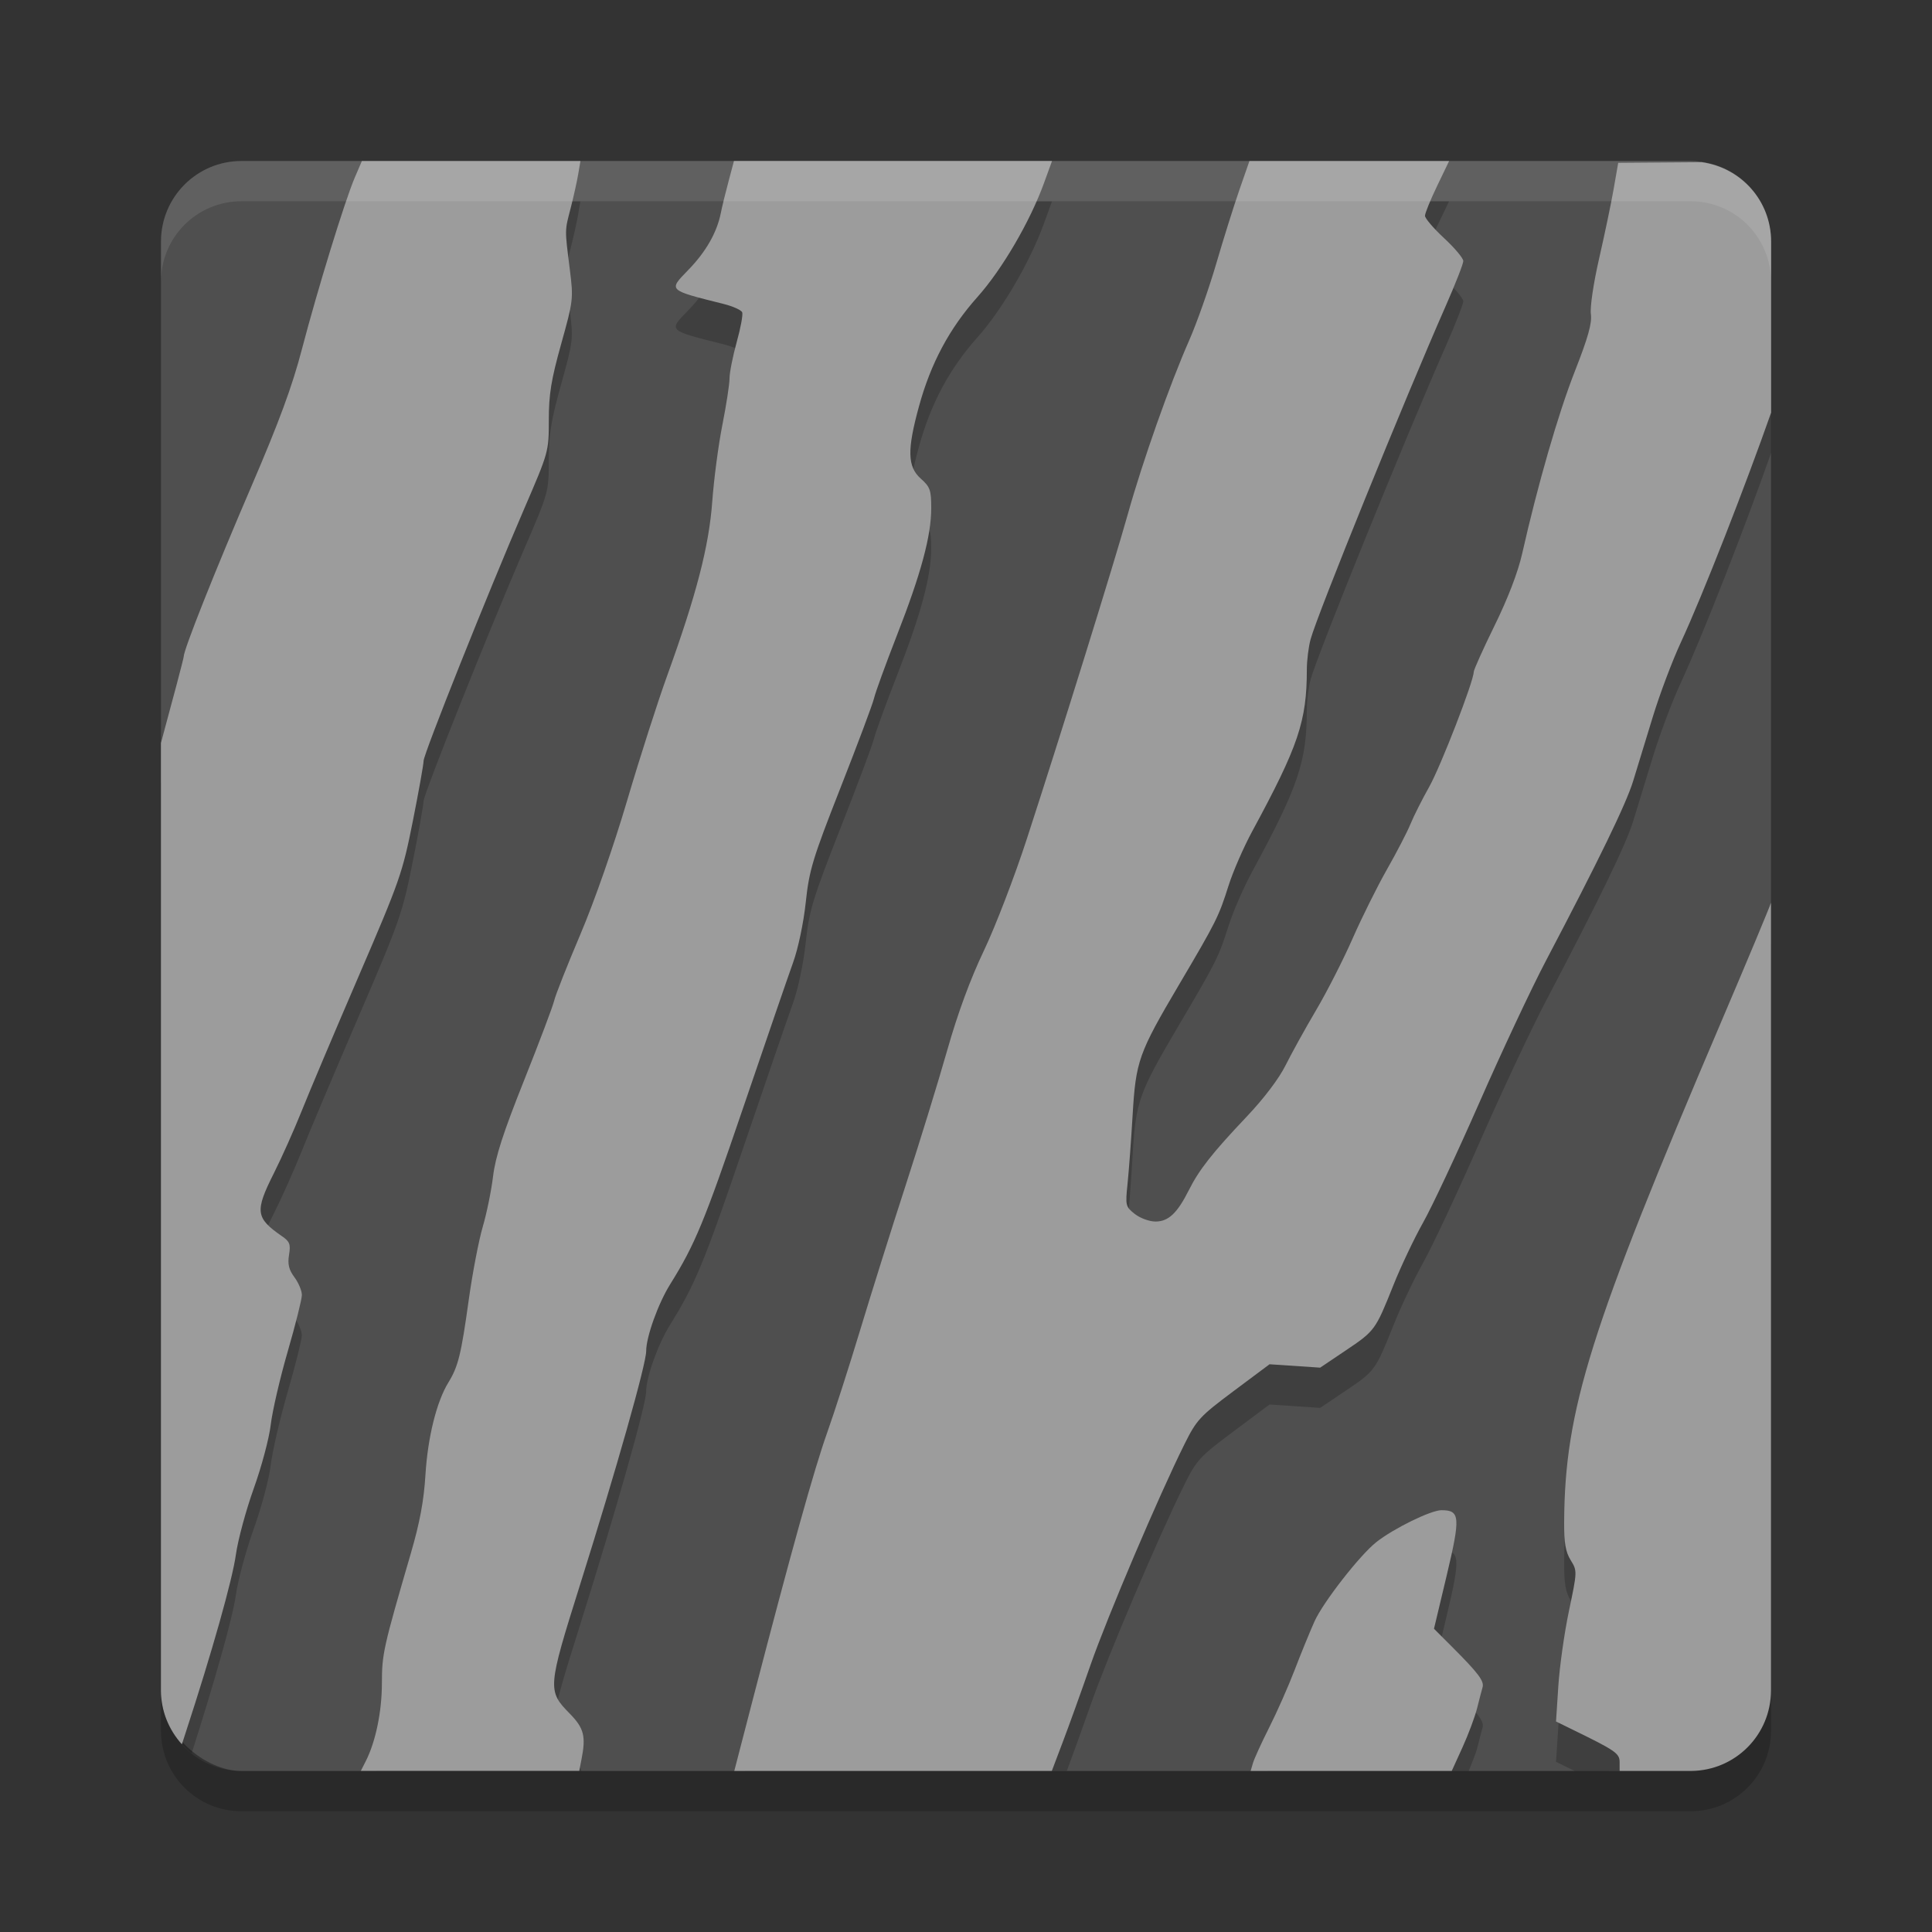 <svg xmlns="http://www.w3.org/2000/svg" width="48" height="48" version="1">
 <rect width="100%" height="100%" fill="#333333" stroke="none"/>
 <rect fill="#4f4f4f" width="40" height="40" x="-44" y="-44" rx="2" ry="2" transform="matrix(0,-1,-1,0,0,0)"/>
 <path opacity=".2" d="m8.99 5.004-0.176 0.41c-0.248 0.58-0.924 2.778-1.311 4.256-0.243 0.931-0.566 1.806-1.256 3.412-0.915 2.128-1.683 4.061-1.683 4.234-0 0.043-0.272 1.065-0.565 2.145v22.539c0 0.637 0.301 1.197 0.762 1.562 0.57-1.783 1.02-3.366 1.1-3.939 0.051-0.365 0.251-1.103 0.443-1.639 0.193-0.536 0.383-1.248 0.422-1.582 0.039-0.334 0.228-1.154 0.422-1.822 0.193-0.668 0.351-1.3 0.351-1.404 0-0.105-0.082-0.302-0.184-0.44-0.14-0.189-0.173-0.325-0.135-0.558 0.043-0.262 0.016-0.331-0.17-0.459-0.664-0.459-0.685-0.618-0.203-1.576 0.19-0.378 0.498-1.067 0.684-1.532 0.185-0.464 0.822-1.971 1.416-3.349 1.027-2.384 1.092-2.571 1.348-3.856 0.148-0.742 0.268-1.418 0.268-1.5-0-0.171 1.59-4.155 2.498-6.26 0.611-1.416 0.613-1.424 0.613-2.207 0-0.637 0.057-0.996 0.307-1.891 0.3-1.079 0.306-1.12 0.214-1.852-0.128-1.021-0.128-0.948 0.022-1.527 0.073-0.285 0.157-0.664 0.187-0.842l0.055-0.324h-5.43zm9.244 0-0.133 0.498c-0.074 0.273-0.162 0.633-0.195 0.799-0.096 0.479-0.371 0.96-0.805 1.406-0.5 0.516-0.521 0.496 0.881 0.848 0.23 0.058 0.435 0.151 0.457 0.207 0.022 0.056-0.039 0.389-0.137 0.74-0.097 0.351-0.178 0.757-0.178 0.9-0 0.143-0.081 0.669-0.18 1.168-0.099 0.499-0.21 1.354-0.25 1.9-0.081 1.106-0.394 2.313-1.119 4.318-0.232 0.641-0.68 2.036-0.994 3.1-0.337 1.141-0.813 2.505-1.162 3.326-0.325 0.766-0.619 1.508-0.652 1.65-0.034 0.142-0.371 1.036-0.75 1.986-0.518 1.3-0.709 1.89-0.768 2.377-0.043 0.356-0.158 0.919-0.256 1.252-0.098 0.333-0.255 1.149-0.348 1.815-0.189 1.361-0.262 1.658-0.506 2.055-0.294 0.478-0.513 1.365-0.57 2.295-0.039 0.643-0.141 1.189-0.361 1.943-0.687 2.358-0.72 2.503-0.721 3.238 0 0.399-0.054 0.805-0.142 1.175h5.1c-0.052-0.14-0.141-0.269-0.297-0.428-0.55-0.56-0.543-0.636 0.26-3.189 0.912-2.9 1.645-5.489 1.645-5.812 0-0.353 0.298-1.181 0.594-1.656 0.62-0.995 0.85-1.552 1.812-4.379 0.565-1.658 1.124-3.287 1.244-3.619 0.125-0.346 0.26-0.984 0.314-1.492 0.086-0.803 0.168-1.078 0.865-2.852 0.424-1.079 0.799-2.078 0.832-2.221 0.033-0.143 0.288-0.844 0.566-1.557 0.602-1.538 0.855-2.479 0.855-3.166 0-0.451-0.028-0.528-0.26-0.734-0.332-0.296-0.342-0.714-0.043-1.801 0.293-1.067 0.756-1.932 1.451-2.711 0.615-0.689 1.307-1.875 1.654-2.832l0.199-0.547h-7.904zm12.807 0-0.248 0.713c-0.136 0.392-0.396 1.218-0.576 1.836-0.181 0.618-0.481 1.473-0.67 1.9-0.483 1.095-1.159 3.009-1.527 4.324-0.346 1.235-1.657 5.452-2.51 8.072-0.301 0.926-0.779 2.17-1.062 2.764-0.341 0.715-0.65 1.553-0.914 2.481-0.219 0.771-0.686 2.287-1.037 3.369-0.352 1.082-0.859 2.699-1.129 3.592-0.27 0.893-0.639 2.04-0.82 2.549-0.321 0.901-0.896 2.965-1.84 6.604l-0.205 0.791h8.002c0.163-0.441 0.392-1.07 0.59-1.637 0.415-1.191 1.7-4.211 2.334-5.484 0.301-0.604 0.383-0.692 1.217-1.315l0.895-0.668 0.629 0.041 0.629 0.043 0.633-0.426c0.729-0.49 0.739-0.504 1.188-1.627 0.185-0.463 0.517-1.162 0.736-1.551 0.22-0.389 0.848-1.729 1.397-2.978 0.548-1.25 1.292-2.837 1.654-3.525 1.319-2.51 1.991-3.892 2.168-4.467 0.1-0.323 0.32-1.047 0.492-1.607 0.172-0.561 0.482-1.383 0.688-1.826 0.559-1.205 1.615-3.918 2.248-5.721v-4.25c0-1.012-0.747-1.835-1.721-1.971l-2.078 0.016-0.113 0.648c-0.062 0.356-0.225 1.135-0.361 1.728-0.141 0.615-0.229 1.209-0.205 1.381 0.031 0.227-0.07 0.584-0.4 1.426-0.411 1.045-0.92 2.812-1.307 4.525-0.103 0.459-0.354 1.113-0.684 1.785-0.286 0.583-0.52 1.104-0.52 1.156 0 0.23-0.82 2.346-1.107 2.856-0.174 0.309-0.384 0.725-0.465 0.924s-0.344 0.705-0.584 1.127c-0.24 0.422-0.623 1.193-0.852 1.713-0.228 0.52-0.635 1.32-0.906 1.779-0.271 0.459-0.613 1.078-0.76 1.373-0.163 0.329-0.538 0.825-0.971 1.281-0.854 0.901-1.18 1.317-1.435 1.826-0.286 0.569-0.506 0.775-0.826 0.775-0.152 0-0.382-0.084-0.514-0.188-0.23-0.181-0.237-0.207-0.18-0.756 0.032-0.313 0.089-1.074 0.125-1.691 0.08-1.355 0.147-1.543 1.148-3.24 0.939-1.591 0.991-1.698 1.236-2.471 0.112-0.353 0.378-0.963 0.59-1.353 1.146-2.117 1.354-2.73 1.355-4.018 0-0.224 0.042-0.562 0.094-0.752 0.171-0.624 2.318-5.919 3.369-8.307 0.233-0.53 0.424-1.019 0.424-1.088 0-0.069-0.215-0.325-0.477-0.568s-0.475-0.493-0.475-0.555c0-0.062 0.134-0.393 0.299-0.736l0.3-0.624h-4.959zm12.959 18.424c-0.035 0.115-0.559 1.371-1.242 2.973-3.255 7.631-3.881 9.623-3.897 12.412-0.003 0.525 0.034 0.743 0.162 0.951 0.165 0.267 0.164 0.275-0.043 1.262-0.115 0.546-0.233 1.387-0.264 1.869l-0.057 0.877 0.379 0.186c0.045 0.022 0.041 0.023 0.082 0.043l2.879-0.001c1.108 0 2-0.892 2-2v-18.572zm-8.184 15.094c-0.264 0-1.185 0.45-1.621 0.793-0.408 0.321-1.323 1.494-1.537 1.971-0.117 0.261-0.339 0.805-0.494 1.209-0.155 0.404-0.439 1.046-0.631 1.426-0.017 0.034-0.02 0.046-0.037 0.08h4.994c0.079-0.204 0.176-0.433 0.207-0.555 0.054-0.214 0.115-0.45 0.137-0.525 0.044-0.153-0.105-0.35-0.758-1.004l-0.449-0.449 0.314-1.316c0.348-1.463 0.335-1.629-0.125-1.629z"/>
 <path fill="#9c9c9c" d="m8.99 4.002-0.176 0.41c-0.248 0.58-0.924 2.778-1.311 4.256-0.243 0.931-0.566 1.806-1.256 3.412-0.915 2.128-1.683 4.061-1.683 4.234-0 0.043-0.272 1.065-0.565 2.145v23.541c0 0.517 0.2 0.982 0.52 1.336l0.094-0.289c0.655-2.003 1.161-3.796 1.248-4.426 0.051-0.365 0.251-1.103 0.443-1.639 0.193-0.536 0.383-1.248 0.422-1.582 0.039-0.334 0.228-1.154 0.422-1.822s0.352-1.3 0.352-1.404c0-0.105-0.082-0.302-0.184-0.44-0.14-0.189-0.173-0.325-0.135-0.558 0.043-0.262 0.016-0.331-0.17-0.459-0.664-0.459-0.685-0.618-0.203-1.576 0.19-0.378 0.498-1.067 0.684-1.531 0.185-0.465 0.822-1.972 1.416-3.35 1.027-2.384 1.092-2.571 1.348-3.856 0.148-0.742 0.268-1.418 0.268-1.5-0-0.171 1.59-4.155 2.498-6.26 0.611-1.416 0.613-1.424 0.613-2.207 0-0.637 0.057-0.996 0.307-1.891 0.301-1.079 0.307-1.12 0.215-1.852-0.128-1.021-0.128-0.948 0.022-1.527 0.073-0.285 0.157-0.664 0.187-0.842l0.055-0.324h-5.43zm9.244 0l-0.132 0.498c-0.074 0.273-0.162 0.633-0.195 0.799-0.096 0.479-0.371 0.96-0.805 1.406-0.5 0.516-0.521 0.496 0.881 0.848 0.23 0.058 0.435 0.151 0.457 0.207 0.022 0.056-0.039 0.389-0.137 0.74-0.097 0.351-0.178 0.757-0.178 0.9-0 0.143-0.081 0.669-0.18 1.168-0.099 0.499-0.21 1.354-0.25 1.9-0.081 1.106-0.394 2.313-1.119 4.318-0.232 0.641-0.68 2.036-0.994 3.1-0.337 1.141-0.813 2.505-1.162 3.326-0.325 0.766-0.619 1.508-0.652 1.65-0.034 0.142-0.371 1.036-0.75 1.986-0.518 1.3-0.709 1.89-0.768 2.377-0.043 0.356-0.158 0.919-0.256 1.252-0.098 0.333-0.255 1.149-0.348 1.815-0.189 1.361-0.262 1.658-0.506 2.055-0.294 0.478-0.513 1.365-0.57 2.295-0.039 0.643-0.141 1.189-0.361 1.943-0.687 2.358-0.72 2.503-0.721 3.238-0.001 0.705-0.156 1.452-0.402 1.935l-0.121 0.238h5.426l0.053-0.27c0.118-0.59 0.067-0.79-0.295-1.158-0.55-0.56-0.543-0.636 0.26-3.189 0.912-2.9 1.645-5.489 1.645-5.812 0-0.353 0.298-1.181 0.594-1.656 0.62-0.995 0.85-1.552 1.812-4.379 0.565-1.658 1.124-3.287 1.244-3.619 0.125-0.346 0.26-0.984 0.314-1.492 0.086-0.803 0.168-1.078 0.865-2.852 0.424-1.079 0.799-2.078 0.832-2.221 0.033-0.143 0.288-0.844 0.566-1.557 0.602-1.538 0.855-2.479 0.855-3.166 0-0.451-0.028-0.528-0.26-0.734-0.332-0.296-0.342-0.714-0.043-1.801 0.293-1.067 0.756-1.932 1.451-2.711 0.615-0.689 1.307-1.875 1.654-2.832l0.199-0.547h-7.904zm12.807 0-0.248 0.713c-0.136 0.392-0.396 1.218-0.576 1.836-0.181 0.618-0.482 1.473-0.67 1.9-0.483 1.095-1.159 3.009-1.527 4.324-0.346 1.235-1.657 5.452-2.51 8.072-0.301 0.926-0.779 2.17-1.062 2.764-0.341 0.715-0.65 1.553-0.914 2.481-0.219 0.771-0.686 2.287-1.037 3.369-0.352 1.082-0.859 2.699-1.129 3.592-0.27 0.893-0.639 2.04-0.82 2.549-0.321 0.901-0.896 2.965-1.84 6.604l-0.465 1.793h7.889l0.27-0.713c0.149-0.392 0.461-1.257 0.693-1.924 0.415-1.191 1.7-4.211 2.334-5.484 0.301-0.604 0.383-0.692 1.217-1.315l0.895-0.668 0.629 0.041 0.629 0.043 0.633-0.426c0.729-0.49 0.739-0.504 1.188-1.627 0.185-0.463 0.517-1.162 0.736-1.551 0.22-0.389 0.848-1.729 1.397-2.978 0.548-1.25 1.292-2.837 1.654-3.525 1.319-2.51 1.991-3.892 2.168-4.467 0.1-0.323 0.32-1.047 0.492-1.607 0.172-0.561 0.482-1.383 0.688-1.826 0.559-1.205 1.615-3.918 2.248-5.721v-4.25c0-1.012-0.747-1.835-1.721-1.971l-2.078 0.016-0.113 0.648c-0.062 0.356-0.225 1.135-0.361 1.728-0.141 0.615-0.229 1.209-0.205 1.381 0.031 0.227-0.07 0.584-0.4 1.426-0.411 1.045-0.92 2.812-1.307 4.525-0.103 0.459-0.354 1.113-0.684 1.785-0.286 0.583-0.52 1.104-0.52 1.156 0 0.23-0.82 2.346-1.107 2.856-0.174 0.309-0.384 0.725-0.465 0.924s-0.344 0.705-0.584 1.127c-0.24 0.422-0.623 1.193-0.852 1.713-0.228 0.52-0.635 1.32-0.906 1.779-0.271 0.459-0.613 1.078-0.76 1.373-0.163 0.329-0.538 0.825-0.971 1.281-0.854 0.901-1.18 1.317-1.435 1.826-0.286 0.569-0.506 0.775-0.826 0.775-0.152 0-0.382-0.084-0.514-0.188-0.23-0.181-0.237-0.207-0.18-0.756 0.032-0.313 0.089-1.074 0.125-1.691 0.08-1.355 0.147-1.543 1.148-3.24 0.939-1.591 0.991-1.698 1.236-2.471 0.112-0.353 0.378-0.963 0.59-1.353 1.146-2.117 1.354-2.73 1.355-4.018 0-0.224 0.042-0.562 0.094-0.752 0.171-0.624 2.318-5.919 3.369-8.307 0.233-0.53 0.424-1.019 0.424-1.088 0-0.069-0.215-0.325-0.477-0.568s-0.475-0.493-0.475-0.555c0-0.062 0.134-0.393 0.299-0.736l0.3-0.624h-4.959zm12.959 18.424c-0.035 0.115-0.559 1.371-1.242 2.973-3.255 7.631-3.881 9.623-3.897 12.412-0.003 0.525 0.034 0.743 0.162 0.951 0.165 0.267 0.164 0.275-0.043 1.262-0.115 0.546-0.233 1.387-0.264 1.869l-0.057 0.877 0.379 0.186c1.103 0.538 1.201 0.604 1.201 0.826v0.217h1.779c1.099-0.012 1.981-0.898 1.981-1.999v-19.574zm-8.184 15.094c-0.264 0-1.185 0.45-1.621 0.793-0.408 0.321-1.323 1.494-1.537 1.971-0.117 0.261-0.339 0.805-0.494 1.209-0.155 0.404-0.439 1.046-0.631 1.426-0.192 0.38-0.373 0.778-0.404 0.885l-0.057 0.195h4.996l0.266-0.584c0.146-0.321 0.309-0.757 0.363-0.971s0.115-0.45 0.137-0.525c0.044-0.153-0.105-0.35-0.758-1.004l-0.449-0.449 0.314-1.316c0.348-1.463 0.335-1.629-0.125-1.629z"/>
 <path fill="#fff" opacity=".1" d="m6 4c-1.108 0-2 0.892-2 2v1c0-1.108 0.892-2 2-2h36c1.108 0 2 0.892 2 2v-1c0-1.108-0.892-2-2-2h-36z"/>
 <path opacity=".2" d="m6 45c-1.108 0-2-0.892-2-2v-1c0 1.108 0.892 2 2 2h36c1.108 0 2-0.892 2-2v1c0 1.108-0.892 2-2 2h-36z"/>
</svg>
